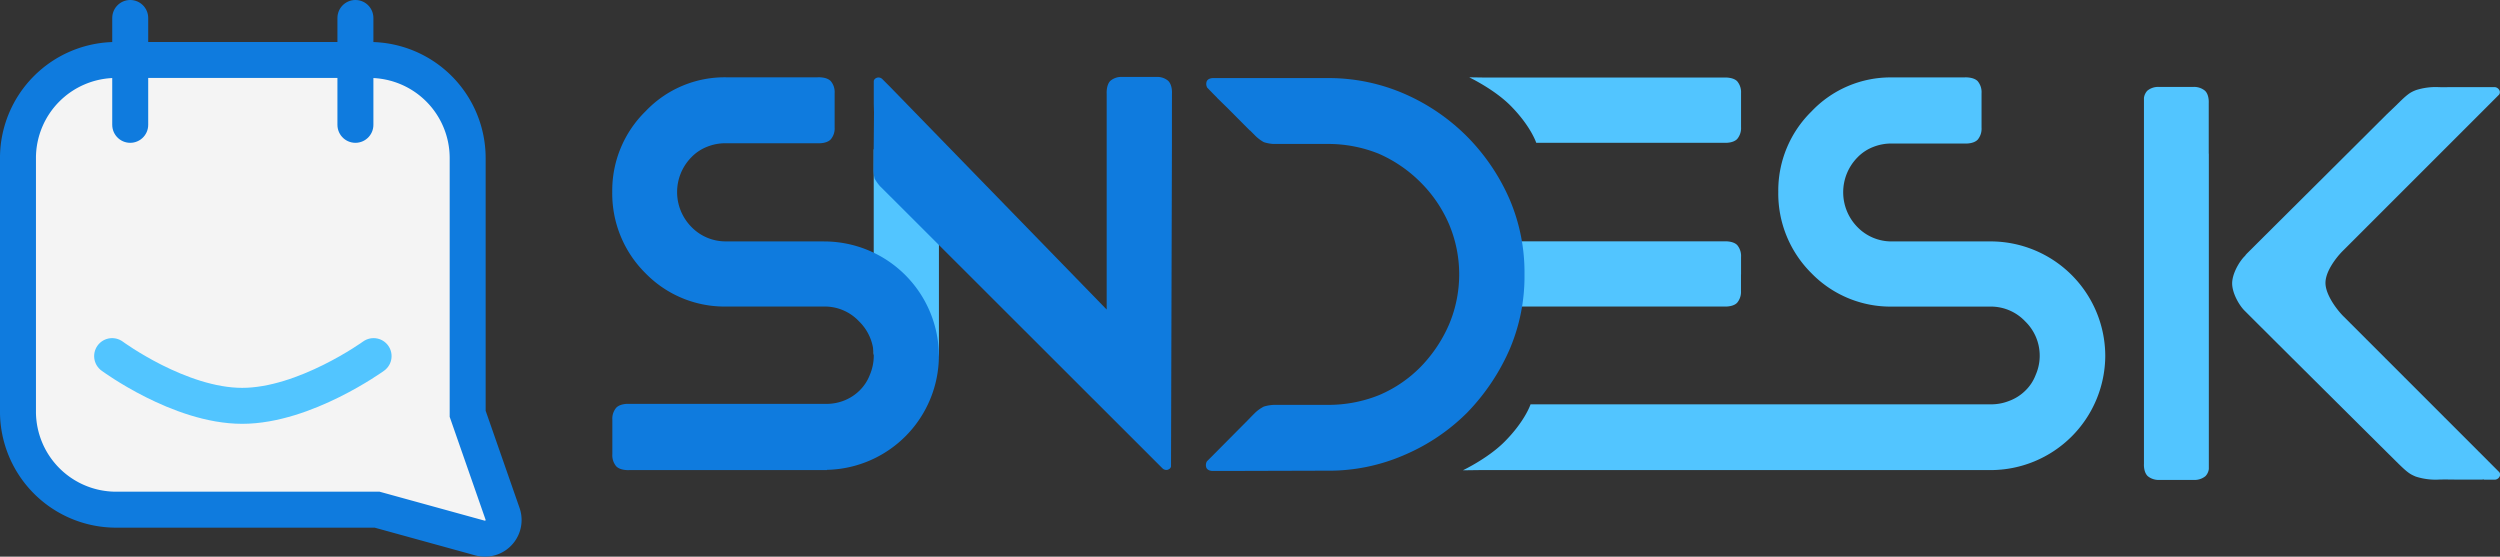 <svg xmlns="http://www.w3.org/2000/svg" viewBox="0 0 826.5 184.04"><rect x="0" y="0" width="826.5" height="184.04" fill="#333333" stroke="none"/><defs><style>.cls-1{fill:#00a69c;}.cls-2{fill:#52c5ff;}.cls-3{fill:#0f7bde;}.cls-4{fill:#f4f4f4;}.cls-4,.cls-5{stroke:#0f7bde;}.cls-4,.cls-6{stroke-miterlimit:10;}.cls-4,.cls-5,.cls-6{stroke-width:11.89px;}.cls-5,.cls-6{fill:none;stroke-linecap:round;}.cls-5{stroke-linejoin:round;}.cls-6{stroke:#52c5ff;}</style></defs><g id="Layer_2" data-name="Layer 2"><g id="Layer_1-2" data-name="Layer 1"><line class="cls-1" x1="409.05" y1="149.21" x2="418.21" y2="140.05"></line><path class="cls-2" d="M575.59,90.76V85A5.59,5.59,0,0,0,574.3,81c-1.2-1.2-3.41-1.24-4.1-1.22H489.13v21.57h81.15c.55,0,2.77,0,4-1.24a5.57,5.57,0,0,0,1.29-3.91V90.76Z"></path><path class="cls-2" d="M826.24,156.07l-6-6-45.54-45.54c-2.2-2.21-5.9-7.14-5.9-11s3.6-8.46,5.73-10.59l46.66-46.65,0,0,5-5a1.36,1.36,0,0,0,0-1.62,1.82,1.82,0,0,0-1.62-.87H811.37c-1.38,0-4.11.06-5.22,0a21.35,21.35,0,0,0-7.46,1c-2,.81-2.77,1.3-6.49,5L789,37.86C775.83,51,752,74.68,742.09,84.56l.66-.52c-.23.23-.47.46-.68.68-1.75,1.74-4.13,5.76-4.12,9s2.36,7.27,4.12,9c9.87,9.88,33.74,33.58,46.94,46.7l3.17,3.14c3.71,3.68,4.52,4.18,6.48,5a21.41,21.41,0,0,0,7.47,1c1.51-.09,6.06,0,6.06,0h8.47l.37-.14.07.16h3.55a1.81,1.81,0,0,0,1.62-.87A1.35,1.35,0,0,0,826.24,156.07Z"></path><path class="cls-2" d="M658,79.81H625.67A15.67,15.67,0,0,1,614,75a16.42,16.42,0,0,1,0-22.88,14.61,14.61,0,0,1,5.35-3.56,16.06,16.06,0,0,1,6.16-1.11h6.69v0h17.4s2.75.2,4.2-1.25a5.64,5.64,0,0,0,1.3-4V30.81a5.64,5.64,0,0,0-1.3-4c-1.45-1.45-4.37-1.22-4.37-1.22H625.21v0A36,36,0,0,0,598.9,36.82a36.66,36.66,0,0,0-11,26.62,37.11,37.11,0,0,0,11,26.92,36.47,36.47,0,0,0,26.77,11H658a15.58,15.58,0,0,1,11.52,4.88A15.79,15.79,0,0,1,673,123.93a14.25,14.25,0,0,1-3.4,5.19,14.92,14.92,0,0,1-5.35,3.41,16.12,16.12,0,0,1-6.33,1.14H506s-1.8,5.57-8.67,12.44c-5.45,5.45-13.71,9.37-13.71,9.37l5.56-.07H658a37.93,37.93,0,0,0,38-37.8,37.93,37.93,0,0,0-38-37.8Z"></path><path class="cls-2" d="M507.88,47.21h62.28s2.71.2,4.14-1.24A5.59,5.59,0,0,0,575.59,42V30.77a5.59,5.59,0,0,0-1.29-3.92c-1.43-1.43-4.32-1.21-4.32-1.21H553v0H491.22l-5.51-.08s8.18,3.89,13.59,9.29C506.1,41.68,507.88,47.21,507.88,47.21Z"></path><path class="cls-2" d="M730.21,50.76v0h0v-12h0V34s.19-2.64-1.24-4a5.66,5.66,0,0,0-3.92-1.26H713.8a5.64,5.64,0,0,0-3.91,1.26,4.34,4.34,0,0,0-1.1,2.35v104.8h0v11.48h0v4.77s-.19,2.62,1.24,4a5.66,5.66,0,0,0,3.92,1.26h11.28a5.64,5.64,0,0,0,3.91-1.26,4.18,4.18,0,0,0,1.1-2.33V50.8Z"></path><path class="cls-2" d="M310.41,116.2v-1.94h0V49.36H288.85v64.9h0v2.06a3.1,3.1,0,0,0,1.23,2.76,7.73,7.73,0,0,0,3.92.86h11.28a7.73,7.73,0,0,0,3.92-.86A3.22,3.22,0,0,0,310.41,116.2Z"></path><path class="cls-3" d="M499,65.72A68.14,68.14,0,0,0,484.87,45,67,67,0,0,0,464.27,31a62.78,62.78,0,0,0-25.14-5.19h-38s-1.7-.08-2.2,1.11a2.52,2.52,0,0,0,.19,2.07l2,2.06,1.26,1.26h-.05L406,35.9l7.2,7.24.08,0,1.49,1.5A12.85,12.85,0,0,0,417.83,47a12.49,12.49,0,0,0,3.11.59c.95,0,3.79,0,3.79,0h1.7l.09,0h12.61a44.6,44.6,0,0,1,16.71,3.24,45.05,45.05,0,0,1,13.78,9.42A44.2,44.2,0,0,1,479,74a42.6,42.6,0,0,1,0,33.4,46.75,46.75,0,0,1-9.24,13.79,42.5,42.5,0,0,1-13.8,9.42,44.8,44.8,0,0,1-16.86,3.24H421.65a12.56,12.56,0,0,0-3.81.56,12.2,12.2,0,0,0-2.61,1.78c-.7.64-2.67,2.69-2.67,2.69l-11.81,11.9h0L399,152.52a2.53,2.53,0,0,0-.19,2.07c.5,1.19,2.2,1.11,2.2,1.11h3l31.73-.09h3.39a62.22,62.22,0,0,0,25.14-5.19A65.93,65.93,0,0,0,485,136.46,70.74,70.74,0,0,0,499,115.69a61.37,61.37,0,0,0,5-25A61.43,61.43,0,0,0,499,65.72Z"></path><path class="cls-3" d="M272.46,79.8H240.18a15.72,15.72,0,0,1-11.68-4.86,16.4,16.4,0,0,1,0-22.88,14.63,14.63,0,0,1,5.35-3.57,16.12,16.12,0,0,1,6.33-1.13v0h30.25s2.74.2,4.19-1.25a5.61,5.61,0,0,0,1.31-4V30.78a5.61,5.61,0,0,0-1.31-4c-1.45-1.45-4.37-1.22-4.37-1.22H262v0H240.18v0A36,36,0,0,0,213.41,36.8a36.69,36.69,0,0,0-11,26.62,37.09,37.09,0,0,0,11,26.92,36.5,36.5,0,0,0,26.77,11h32.28A15.54,15.54,0,0,1,284,106.24a16.13,16.13,0,0,1,4.87,11.35,16.34,16.34,0,0,1-1.3,6.33,14.47,14.47,0,0,1-3.4,5.19,15.24,15.24,0,0,1-5.36,3.41,15.77,15.77,0,0,1-5.87,1h-65s-2.74-.2-4.19,1.25a5.61,5.61,0,0,0-1.31,4v11.42a5.65,5.65,0,0,0,1.31,4c1.45,1.45,4.37,1.22,4.37,1.22H273.4v-.08a37.83,37.83,0,0,0,37-37.72,37.95,37.95,0,0,0-38-37.79Z"></path><path class="cls-3" d="M387.45,30.87s.2-2.71-1.24-4.14a5.52,5.52,0,0,0-3.91-1.29H371a5.55,5.55,0,0,0-3.92,1.29c-1.43,1.43-1.21,4.31-1.21,4.31v4.75h0v66.55L294.26,28.71l-2.51-2.51a1.82,1.82,0,0,0-1.76-.53c-1.12.36-1.12,1.16-1.12,1.16l0,7.57.07,2.77-.15,18.62a11.79,11.79,0,0,0,.39,3.3,15.14,15.14,0,0,0,1.74,2.46l1.79,1.77,91.55,91.46a1.82,1.82,0,0,0,1.76.53c1.12-.36,1.12-1.16,1.12-1.16l.3-106.09h0V35.79h0Z"></path><path class="cls-4" d="M154.61,136.8V52.27a32.44,32.44,0,0,0-32.45-32.44H38.39A32.44,32.44,0,0,0,5.94,52.27v83.78A32.45,32.45,0,0,0,38.4,168.5h86.28l34,9.37a6.18,6.18,0,0,0,7.47-8Z"></path><line class="cls-5" x1="43.05" y1="41.27" x2="43.05" y2="5.94"></line><polyline class="cls-5" points="117.5 41.27 117.5 23.6 117.5 5.94"></polyline><path class="cls-6" d="M37.07,117.73s22.28,16.44,43,16.44,43.44-16.44,43.44-16.44"></path></g></g></svg>